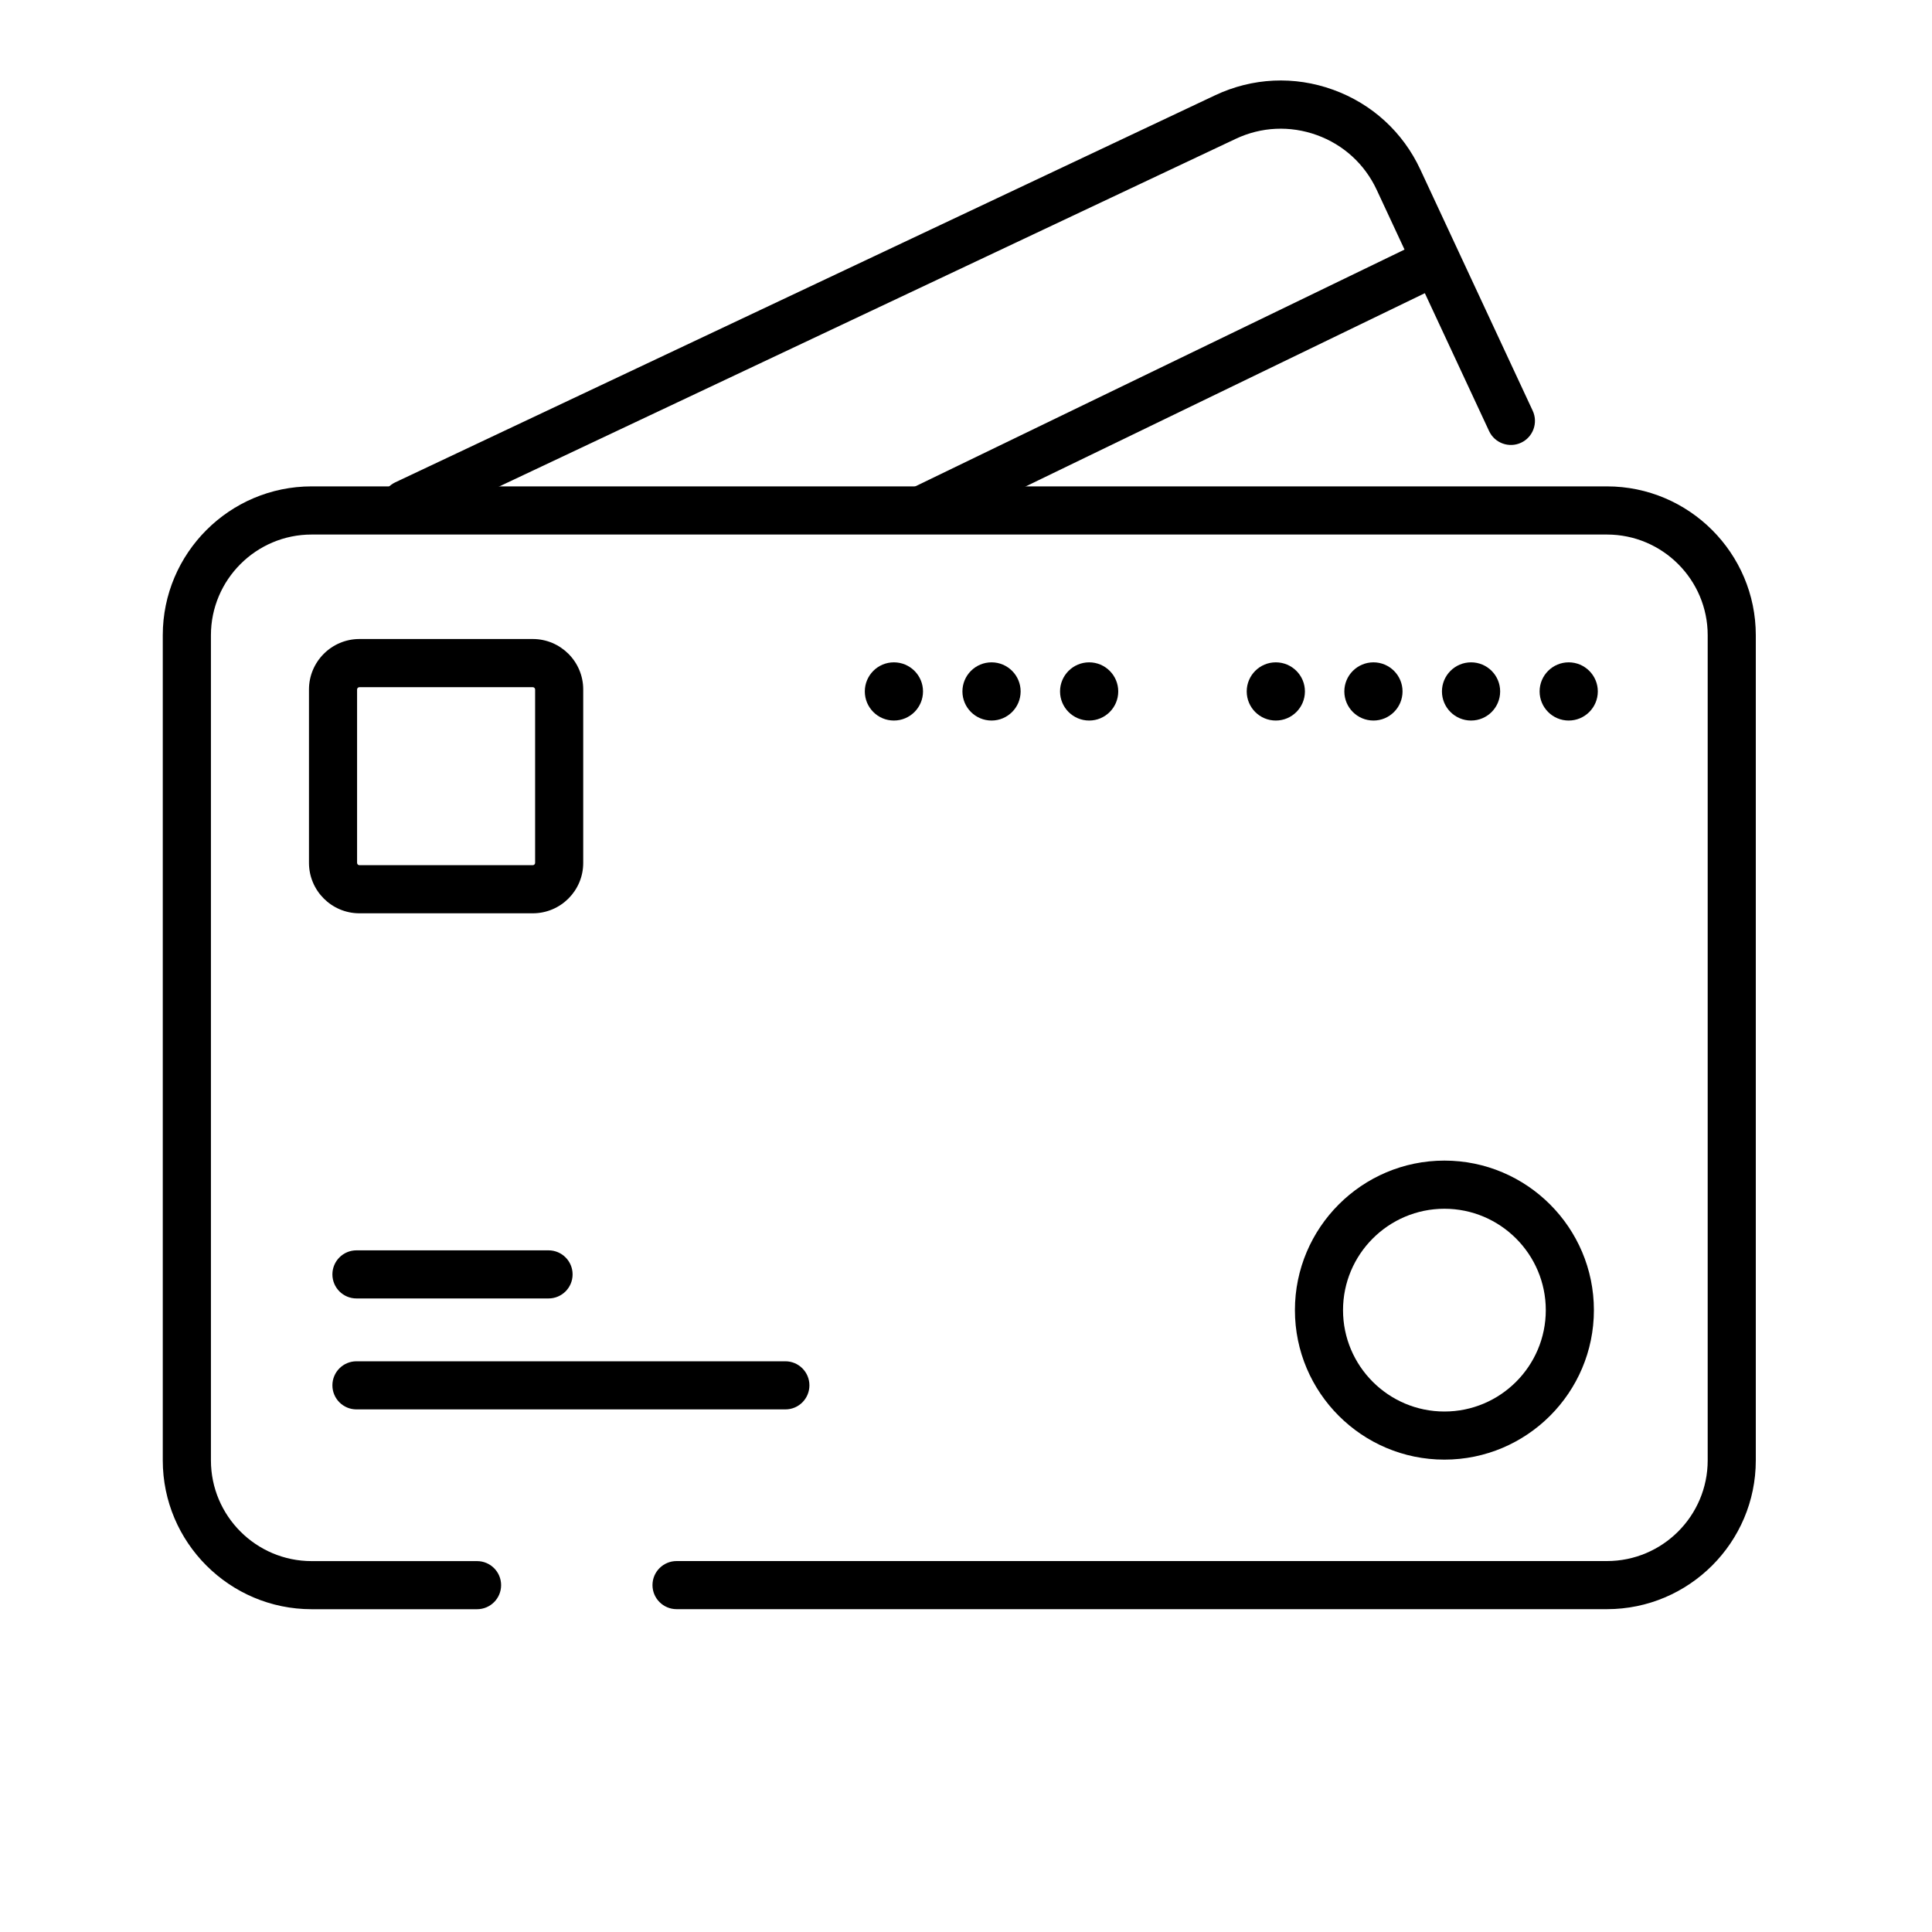 <svg width="40" height="40" viewBox="0 0 40 40" fill="none" xmlns="http://www.w3.org/2000/svg">
<path d="M33.27 33.316H14.008C13.733 33.316 13.509 33.093 13.509 32.818C13.509 32.543 13.733 32.32 14.008 32.32H33.27C34.42 32.32 35.356 31.385 35.356 30.234V13.152C35.356 12.003 34.421 11.067 33.27 11.067H6.452C5.303 11.067 4.367 12.002 4.367 13.152V30.235C4.367 31.385 5.302 32.321 6.452 32.321H9.877C10.152 32.321 10.375 32.544 10.375 32.819C10.375 33.094 10.152 33.317 9.877 33.317H6.452C4.753 33.317 3.37 31.935 3.37 30.235V13.152C3.37 11.453 4.753 10.07 6.452 10.07H33.27C34.969 10.07 36.352 11.453 36.352 13.152V30.235C36.352 31.934 34.969 33.316 33.27 33.316Z" fill="black"/>
<path d="M16.261 29.18H7.38C7.105 29.18 6.882 28.957 6.882 28.682C6.882 28.407 7.105 28.184 7.38 28.184H16.26C16.535 28.184 16.758 28.407 16.758 28.682C16.758 28.957 16.536 29.18 16.261 29.18Z" fill="black"/>
<path d="M11.357 26.883H7.38C7.105 26.883 6.882 26.66 6.882 26.385C6.882 26.11 7.105 25.887 7.38 25.887H11.357C11.632 25.887 11.855 26.11 11.855 26.385C11.855 26.66 11.632 26.883 11.357 26.883Z" fill="black"/>
<path d="M11.03 18.909H7.442C6.865 18.909 6.397 18.44 6.397 17.864V14.275C6.397 13.699 6.866 13.23 7.442 13.23H11.03C11.607 13.23 12.075 13.699 12.075 14.275V17.864C12.076 18.441 11.607 18.909 11.03 18.909ZM7.442 14.227C7.415 14.227 7.393 14.249 7.393 14.275V17.864C7.393 17.891 7.415 17.913 7.442 17.913H11.03C11.057 17.913 11.079 17.891 11.079 17.864V14.275C11.079 14.249 11.057 14.227 11.03 14.227H7.442Z" fill="black"/>
<path d="M29.905 30.22C28.198 30.22 26.81 28.832 26.81 27.125C26.81 25.418 28.198 24.029 29.905 24.029C31.612 24.029 33 25.418 33 27.125C33 28.832 31.611 30.22 29.905 30.22ZM29.905 25.026C28.748 25.026 27.806 25.968 27.806 27.125C27.806 28.282 28.747 29.224 29.905 29.224C31.063 29.224 32.004 28.283 32.004 27.125C32.004 25.968 31.062 25.026 29.905 25.026Z" fill="black"/>
<path fill-rule="evenodd" clip-rule="evenodd" d="M18.507 14.918C18.84 14.918 19.11 14.648 19.11 14.315C19.11 13.983 18.84 13.713 18.507 13.713C18.174 13.713 17.905 13.983 17.905 14.315C17.905 14.648 18.174 14.918 18.507 14.918ZM20.529 14.918C20.861 14.918 21.131 14.648 21.131 14.315C21.131 13.983 20.861 13.713 20.529 13.713C20.196 13.713 19.926 13.983 19.926 14.315C19.926 14.648 20.196 14.918 20.529 14.918ZM23.152 14.315C23.152 14.648 22.882 14.918 22.55 14.918C22.217 14.918 21.947 14.648 21.947 14.315C21.947 13.983 22.217 13.713 22.55 13.713C22.882 13.713 23.152 13.983 23.152 14.315ZM26.414 14.918C26.747 14.918 27.017 14.648 27.017 14.315C27.017 13.983 26.747 13.713 26.414 13.713C26.081 13.713 25.812 13.983 25.812 14.315C25.812 14.648 26.081 14.918 26.414 14.918ZM29.038 14.315C29.038 14.648 28.768 14.918 28.436 14.918C28.103 14.918 27.833 14.648 27.833 14.315C27.833 13.983 28.103 13.713 28.436 13.713C28.768 13.713 29.038 13.983 29.038 14.315ZM30.457 14.918C30.79 14.918 31.059 14.648 31.059 14.315C31.059 13.983 30.79 13.713 30.457 13.713C30.124 13.713 29.854 13.983 29.854 14.315C29.854 14.648 30.124 14.918 30.457 14.918ZM33.081 14.315C33.081 14.648 32.811 14.918 32.478 14.918C32.146 14.918 31.876 14.648 31.876 14.315C31.876 13.983 32.146 13.713 32.478 13.713C32.811 13.713 33.081 13.983 33.081 14.315Z" fill="black"/>
<path d="M8.397 10.935C8.211 10.935 8.031 10.829 7.946 10.649C7.829 10.4 7.935 10.103 8.184 9.986L25.157 1.973C25.93 1.608 26.797 1.567 27.601 1.858C28.404 2.148 29.046 2.735 29.406 3.509L31.733 8.504C31.849 8.753 31.741 9.05 31.492 9.166C31.243 9.282 30.946 9.174 30.83 8.925L28.503 3.93C28.255 3.398 27.814 2.995 27.262 2.796C26.71 2.597 26.113 2.624 25.583 2.875L8.609 10.887C8.541 10.92 8.468 10.935 8.397 10.935Z" fill="black"/>
<path d="M19.11 11.044C18.925 11.044 18.748 10.941 18.661 10.763C18.542 10.516 18.645 10.218 18.892 10.098L29.297 5.062C29.544 4.942 29.842 5.045 29.962 5.293C30.082 5.54 29.979 5.838 29.731 5.958L19.327 10.995C19.257 11.028 19.183 11.044 19.11 11.044Z" fill="black"/>
</svg>

